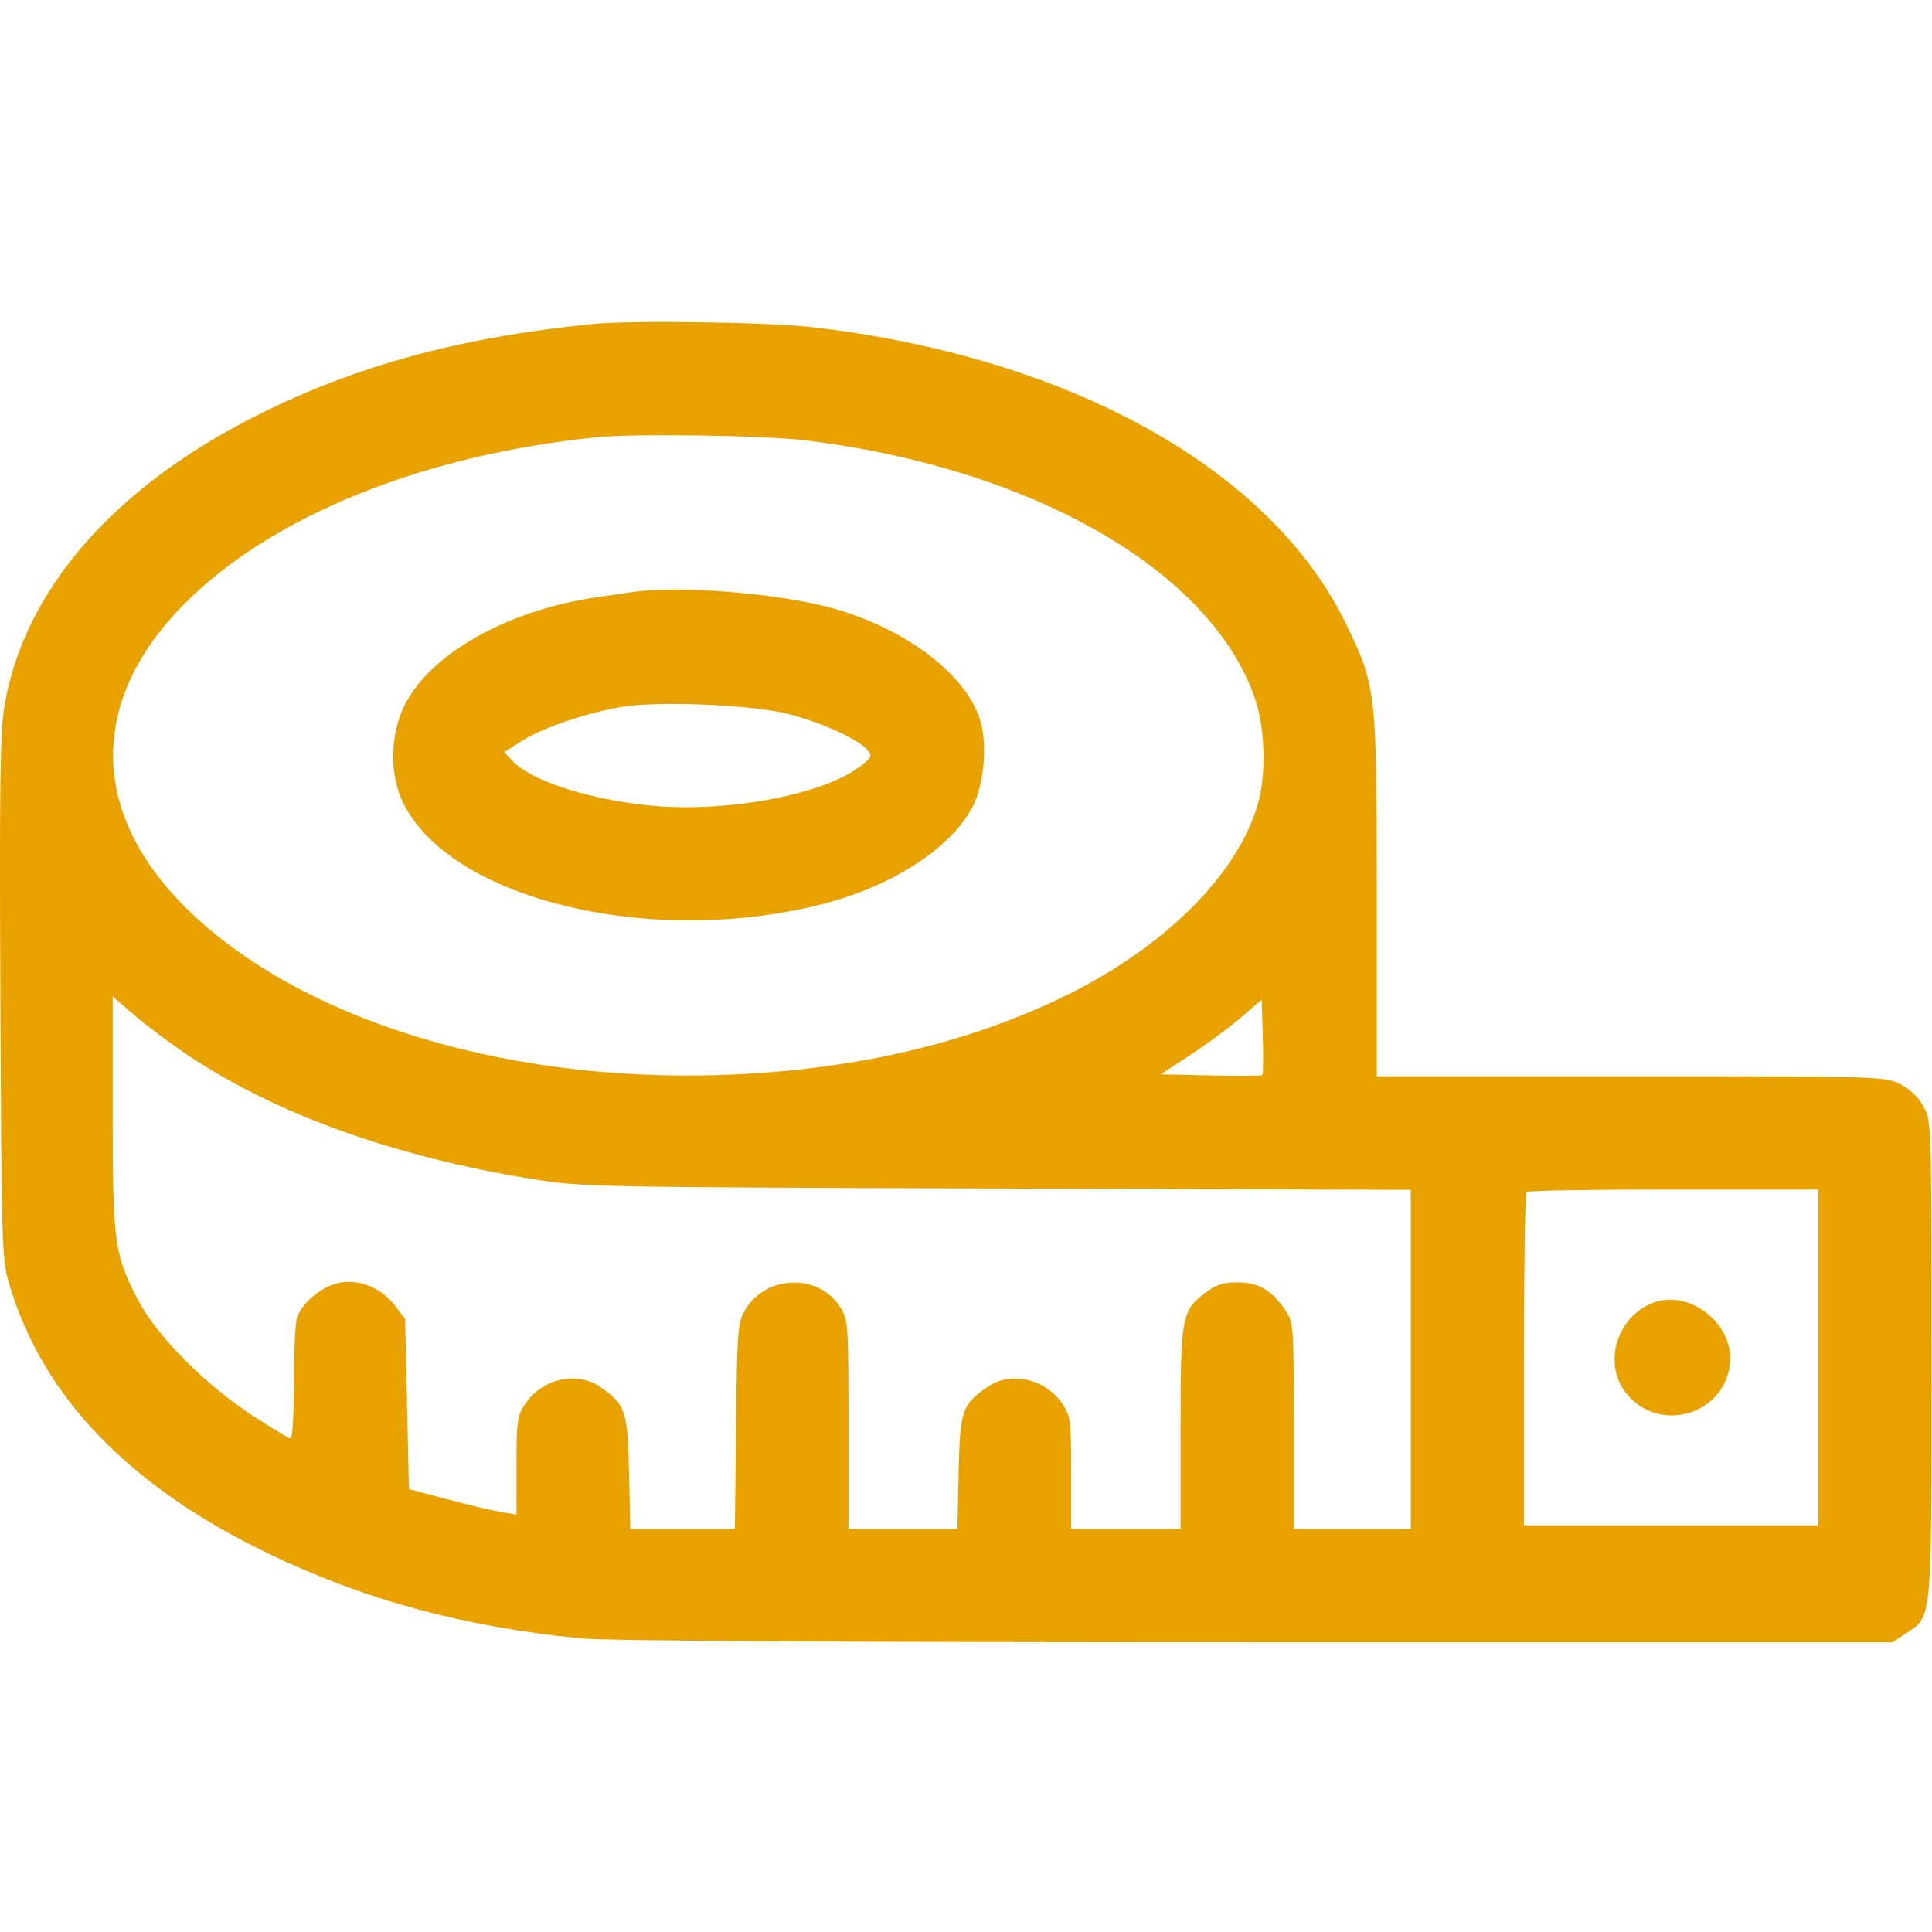 <svg width="24" height="24" viewBox="0 0 24 24" fill="none" xmlns="http://www.w3.org/2000/svg">
<path fill-rule="evenodd" clip-rule="evenodd" d="M7.353 4.026C5.723 4.189 4.427 4.541 3.208 5.152C1.418 6.048 0.304 7.324 0.056 8.761C0.002 9.075 -0.008 9.75 0.005 12.395C0.02 15.617 0.021 15.646 0.127 15.992C0.547 17.369 1.617 18.472 3.334 19.299C4.53 19.875 5.749 20.206 7.206 20.352C7.52 20.384 10.478 20.401 15.601 20.401H23.511L23.67 20.294C24.006 20.07 23.994 20.203 23.994 16.892C23.994 13.925 23.994 13.921 23.891 13.739C23.826 13.623 23.719 13.523 23.595 13.463C23.407 13.372 23.306 13.37 20.252 13.37H17.103V11.14C17.103 8.584 17.097 8.532 16.726 7.761C15.796 5.831 13.291 4.435 10.095 4.065C9.545 4.001 7.84 3.977 7.353 4.026ZM10.026 5.473C12.835 5.819 15.05 7.095 15.59 8.679C15.717 9.054 15.732 9.624 15.623 9.998C15.361 10.892 14.423 11.808 13.152 12.41C11.928 12.989 10.54 13.301 8.947 13.354C6.199 13.444 3.642 12.633 2.267 11.235C1.11 10.057 1.118 8.684 2.287 7.505C3.369 6.413 5.243 5.654 7.4 5.433C7.886 5.383 9.495 5.407 10.026 5.473ZM7.869 7.353C7.804 7.362 7.593 7.393 7.4 7.421C6.297 7.583 5.338 8.126 5.024 8.765C4.844 9.131 4.837 9.624 5.007 9.971C5.593 11.171 8.076 11.774 10.205 11.234C11.085 11.011 11.826 10.529 12.087 10.011C12.22 9.746 12.265 9.276 12.185 8.979C12.03 8.401 11.279 7.82 10.349 7.557C9.696 7.373 8.438 7.269 7.869 7.353ZM9.779 8.866C10.187 8.967 10.666 9.183 10.776 9.317C10.835 9.387 10.827 9.409 10.703 9.507C10.239 9.879 8.975 10.11 8.009 10C7.261 9.915 6.591 9.692 6.367 9.453L6.263 9.343L6.492 9.198C6.747 9.036 7.325 8.843 7.751 8.777C8.209 8.707 9.333 8.756 9.779 8.866ZM2.337 13.11C3.433 13.842 4.892 14.367 6.603 14.645C7.222 14.745 7.351 14.748 12.38 14.764L17.525 14.78V16.887V18.994H16.798H16.072V17.712C16.072 16.46 16.069 16.427 15.966 16.275C15.796 16.025 15.633 15.93 15.373 15.93C15.193 15.93 15.106 15.958 14.97 16.062C14.679 16.284 14.665 16.359 14.665 17.751V18.994H13.986H13.306V18.298C13.306 17.653 13.299 17.591 13.2 17.443C12.99 17.129 12.563 17.028 12.274 17.225C11.95 17.445 11.925 17.52 11.908 18.295L11.893 18.994H11.217H10.54V17.699C10.54 16.466 10.536 16.396 10.442 16.245C10.176 15.814 9.514 15.832 9.253 16.277C9.165 16.428 9.157 16.532 9.143 17.717L9.129 18.994H8.48H7.83L7.814 18.295C7.797 17.52 7.771 17.445 7.447 17.225C7.158 17.028 6.732 17.129 6.522 17.443C6.425 17.588 6.416 17.656 6.416 18.209V18.815L6.223 18.783C6.117 18.765 5.816 18.693 5.555 18.624L5.08 18.498L5.056 17.442L5.033 16.385L4.905 16.218C4.729 15.987 4.433 15.876 4.179 15.944C3.977 15.998 3.758 16.185 3.691 16.361C3.669 16.421 3.65 16.784 3.65 17.169C3.65 17.554 3.633 17.869 3.611 17.869C3.59 17.869 3.374 17.74 3.131 17.581C2.547 17.199 1.946 16.593 1.717 16.154C1.419 15.583 1.4 15.446 1.4 13.825V12.379L1.669 12.611C1.818 12.739 2.118 12.964 2.337 13.11ZM15.681 13.354C15.671 13.364 15.383 13.366 15.041 13.359L14.419 13.346L14.788 13.104C14.992 12.971 15.274 12.762 15.415 12.64L15.673 12.418L15.687 12.877C15.694 13.129 15.692 13.343 15.681 13.354ZM22.587 16.862V18.948H20.759H18.931V16.893C18.931 15.763 18.945 14.824 18.962 14.807C18.98 14.79 19.802 14.776 20.791 14.776H22.587V16.862ZM20.525 16.188C20.099 16.358 19.921 16.899 20.171 17.266C20.537 17.805 21.377 17.622 21.486 16.979C21.572 16.472 20.998 15.999 20.525 16.188Z" fill="#E8A200"/>
</svg>
